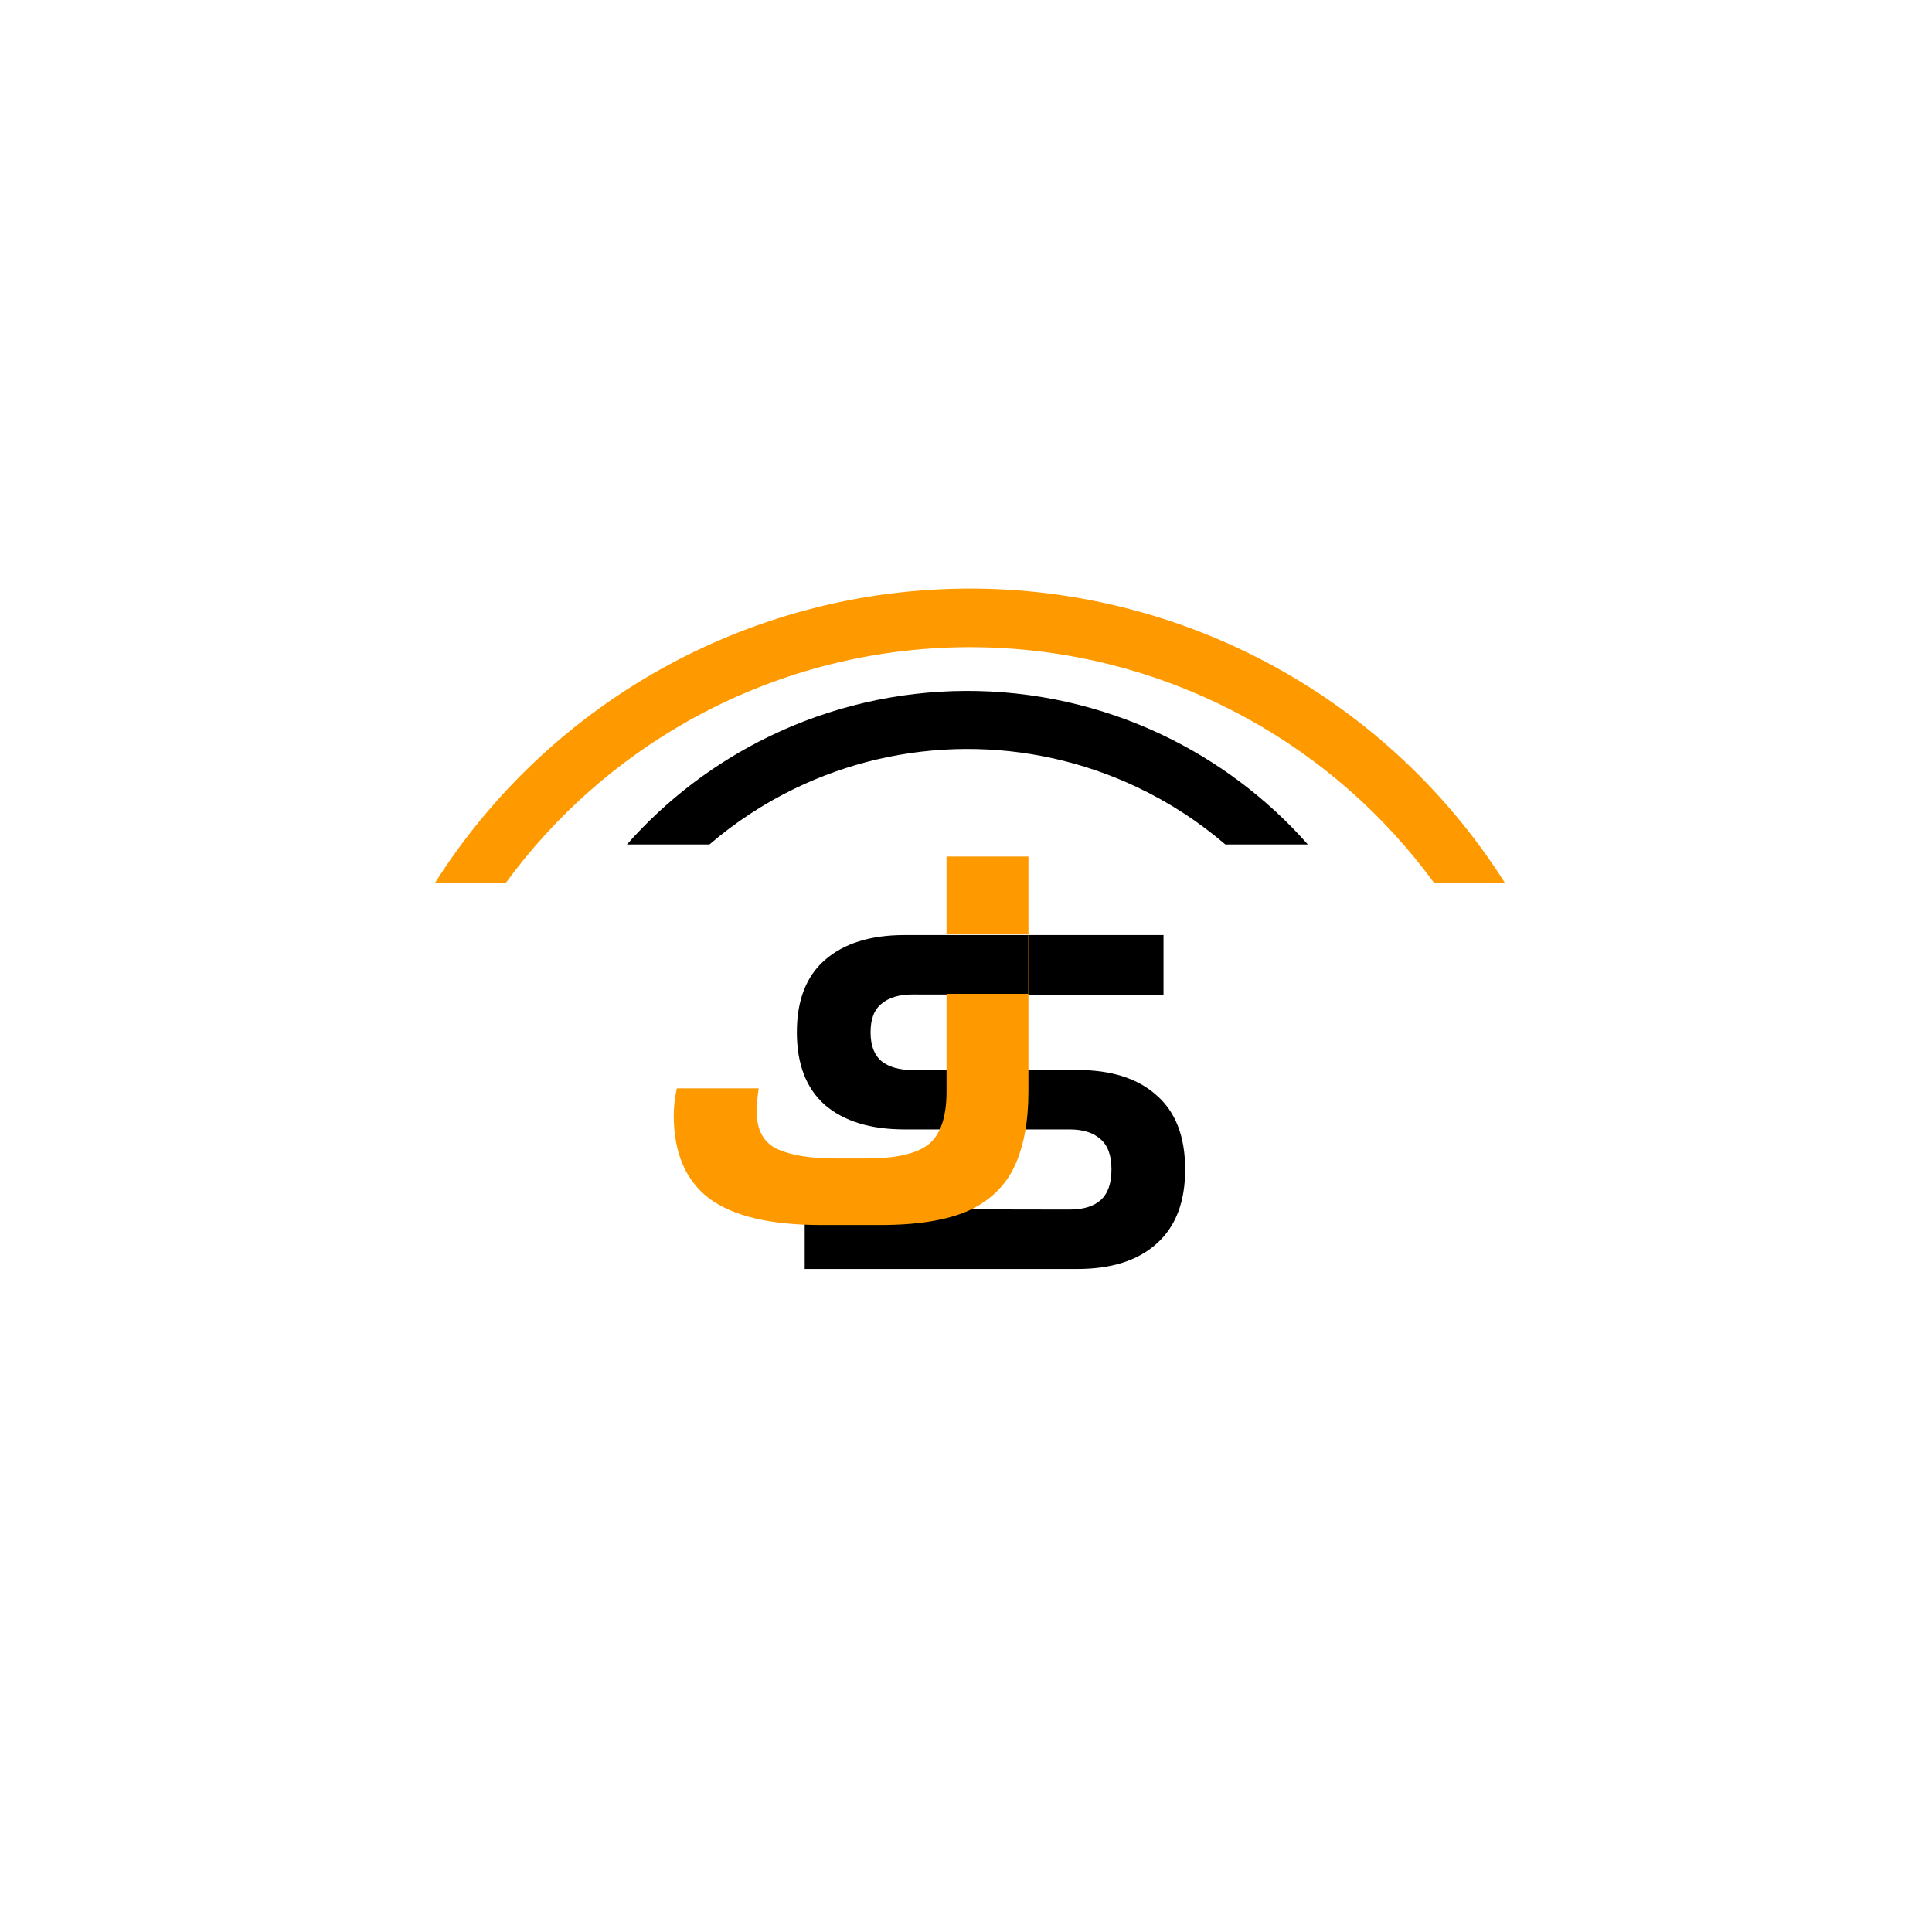 <svg width="151" height="151" viewBox="0 0 151 151" fill="none" xmlns="http://www.w3.org/2000/svg">
<path d="M62.893 99.18V94.5L83.593 94.536C84.649 94.536 85.453 94.296 86.005 93.816C86.581 93.312 86.869 92.508 86.869 91.404C86.869 90.3 86.581 89.508 86.005 89.028C85.453 88.524 84.649 88.272 83.593 88.272H70.705C68.041 88.272 65.965 87.636 64.477 86.364C63.013 85.068 62.281 83.172 62.281 80.676C62.281 78.18 63.013 76.296 64.477 75.024C65.965 73.728 68.041 73.08 70.705 73.08H90.937V77.76L71.317 77.724C70.285 77.724 69.481 77.964 68.905 78.444C68.329 78.9 68.041 79.644 68.041 80.676C68.041 81.708 68.329 82.464 68.905 82.944C69.481 83.4 70.285 83.628 71.317 83.628H84.205C86.869 83.628 88.933 84.288 90.397 85.608C91.885 86.904 92.629 88.836 92.629 91.404C92.629 93.948 91.885 95.88 90.397 97.2C88.933 98.52 86.869 99.18 84.205 99.18H62.893Z" fill="black"/>
<path fill-rule="evenodd" clip-rule="evenodd" d="M55.419 93.662C57.286 95.049 60.193 95.742 64.139 95.742H68.819C71.726 95.742 74.019 95.369 75.699 94.622C77.379 93.849 78.579 92.689 79.299 91.142C80.019 89.595 80.379 87.649 80.379 85.302V66.942H73.979V73.026H80.357V77.674H73.979V85.302C73.979 87.329 73.499 88.715 72.539 89.462C71.606 90.182 70.006 90.542 67.739 90.542H65.219C63.353 90.542 61.873 90.302 60.779 89.822C59.686 89.315 59.139 88.329 59.139 86.862C59.139 86.649 59.153 86.382 59.179 86.062C59.206 85.742 59.246 85.409 59.299 85.062H52.899C52.739 85.782 52.659 86.489 52.659 87.182C52.659 90.089 53.579 92.249 55.419 93.662Z" fill="#FF9900"/>
<path fill-rule="evenodd" clip-rule="evenodd" d="M49 66C52.105 62.484 55.881 59.614 60.112 57.561C64.891 55.242 70.13 54.025 75.441 54C80.753 53.975 86.003 55.143 90.803 57.416C95.155 59.477 99.036 62.399 102.217 66H95.768C93.682 64.21 91.36 62.701 88.861 61.518C84.674 59.535 80.096 58.516 75.463 58.538C70.83 58.56 66.261 59.621 62.093 61.643C59.693 62.808 57.461 64.274 55.449 66H49Z" fill="black"/>
<path fill-rule="evenodd" clip-rule="evenodd" d="M39.538 69H34C38.385 62.083 44.419 56.358 51.565 52.344C58.893 48.227 67.147 46.044 75.552 46.001C83.956 45.957 92.233 48.054 99.603 52.094C106.941 56.116 113.139 61.933 117.618 69H112.081C108.2 63.688 103.192 59.283 97.402 56.109C90.714 52.443 83.203 50.54 75.576 50.58C67.949 50.619 60.458 52.6 53.808 56.336C48.187 59.493 43.325 63.817 39.538 69Z" fill="#FF9900"/>
</svg>
